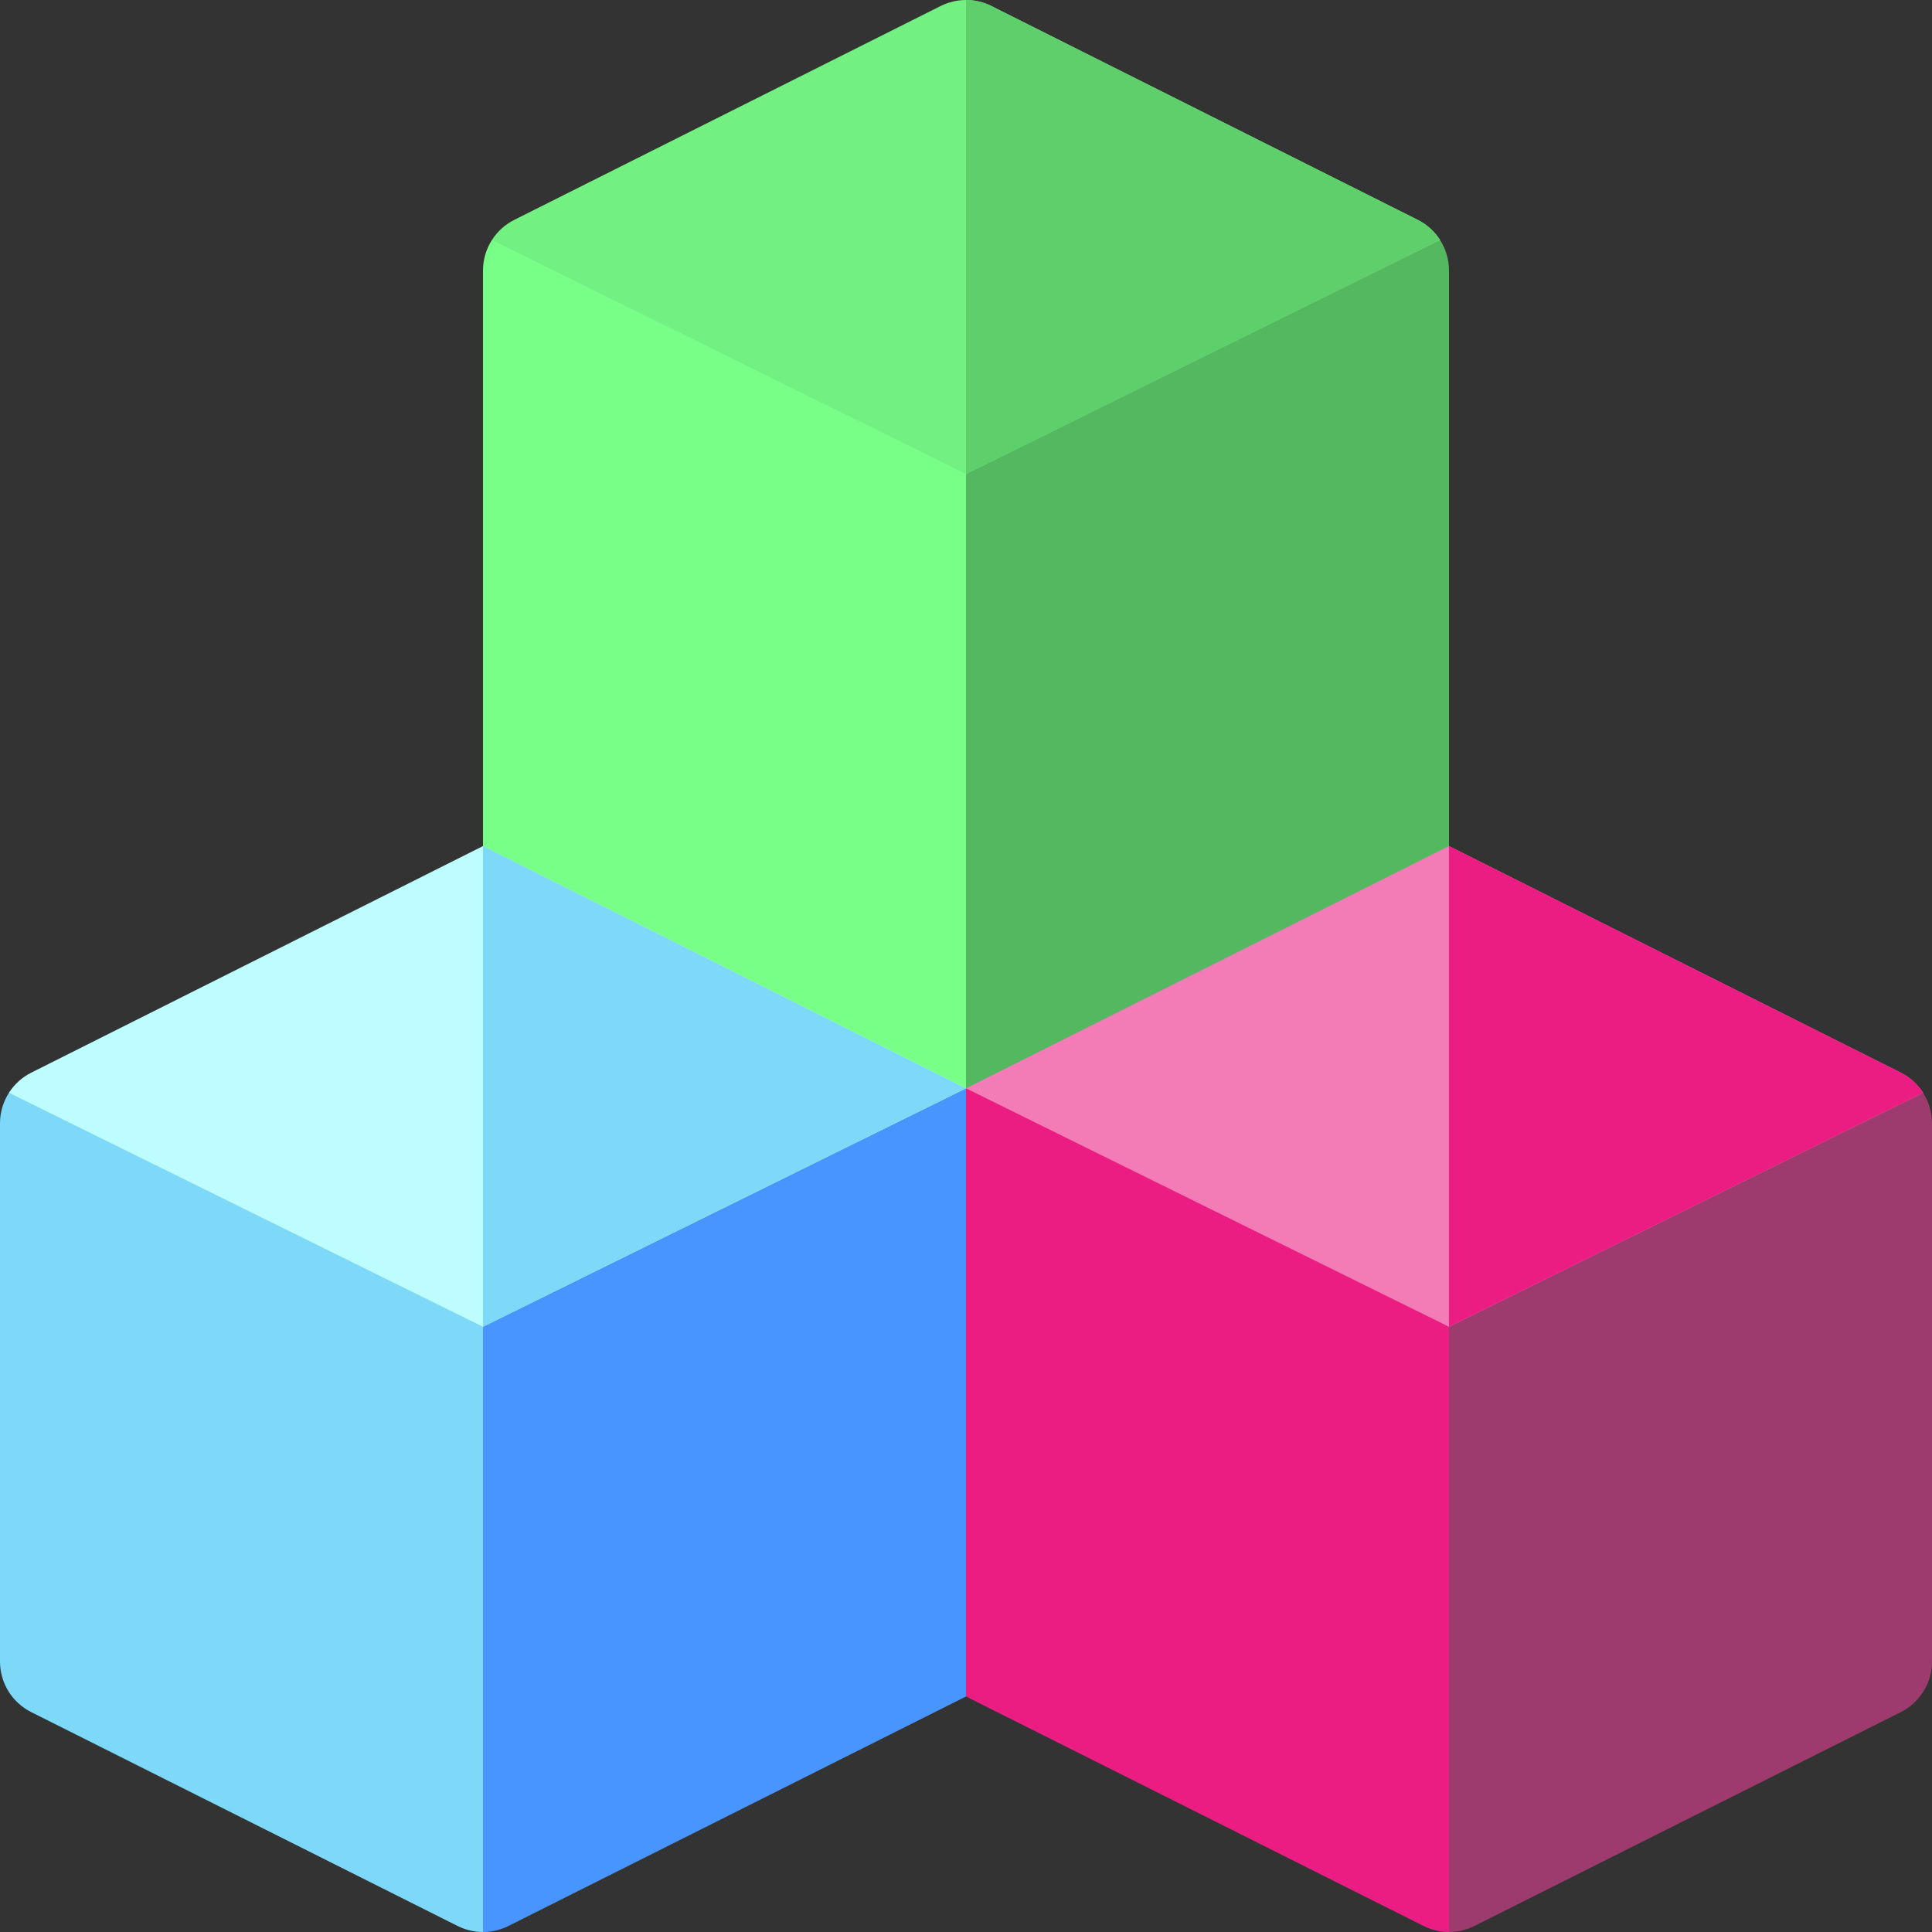 <svg width="90" height="90" viewBox="0 0 90 90" fill="none" xmlns="http://www.w3.org/2000/svg">
<rect x="0" y="0" width="90" height="90" fill="#333333" stroke="none"/>
<g id="free-icon-cube-3412242 1" clip-path="url(#clip0_6065_52149)">
<g id="Group">
<g id="Group_2">
<path id="Vector" d="M22.917 11.178C22.651 11.595 22.5 12.086 22.5 12.6V39.515L45 50.801L52.031 11.178H22.917Z" fill="#78FF88"/>
<path id="Vector_2" d="M45 50.801L67.5 39.515V12.6C67.5 12.086 67.35 11.595 67.083 11.178H45V50.801Z" fill="#54B860"/>
<path id="Vector_3" d="M45 22.081L67.083 11.178C66.832 10.786 66.478 10.46 66.046 10.243L46.182 0.28C45.438 -0.093 44.562 -0.093 43.818 0.28L23.955 10.243C23.523 10.46 23.169 10.786 22.918 11.178L45 22.081Z" fill="#72F081"/>
<path id="Vector_4" d="M67.083 11.178C66.832 10.786 66.478 10.46 66.045 10.243L46.182 0.28C45.81 0.093 45.405 0 45 0V22.081L67.083 11.178Z" fill="#5ECF6B"/>
</g>
<g id="Group_3">
<path id="Vector_5" d="M0.417 50.905C0.15 51.322 0 51.812 0 52.326V77.4C0 78.398 0.563 79.31 1.455 79.757L21.318 89.72C21.69 89.906 22.095 90 22.5 90L27.773 50.905H0.417V50.905Z" fill="#7ED8F7"/>
<path id="Vector_6" d="M22.5 90C22.905 90 23.31 89.907 23.682 89.72L45 79.028V50.699H22.5V90Z" fill="#4895FF"/>
<path id="Vector_7" d="M22.5 61.807L45 50.699L22.5 39.413L1.455 49.969C1.023 50.186 0.668 50.513 0.417 50.905L22.5 61.807Z" fill="#BDFDFF"/>
<path id="Vector_8" d="M45 50.699L22.5 39.413V61.807L45 50.699Z" fill="#7ED8F7"/>
</g>
<g id="Group_4">
<path id="Vector_9" d="M67.5 90C67.095 90 66.69 89.907 66.318 89.72L45 79.028V50.699H76.289L67.5 90Z" fill="#EB1D83"/>
<path id="Vector_10" d="M89.583 50.905C89.85 51.322 90 51.812 90 52.326V77.4C90 78.398 89.437 79.31 88.545 79.757L68.682 89.72C68.31 89.906 67.905 90 67.5 90V50.905H89.583Z" fill="#9D3B6E"/>
<path id="Vector_11" d="M67.5 61.807L45 50.699L67.5 39.413L88.545 49.969C88.978 50.186 89.332 50.513 89.583 50.905L67.5 61.807Z" fill="#F37BB6"/>
<path id="Vector_12" d="M89.583 50.905C89.332 50.513 88.978 50.186 88.545 49.969L67.5 39.413V61.807L89.583 50.905Z" fill="#EB1D83"/>
</g>
</g>
</g>
<defs>
<clipPath id="clip0_6065_52149">
<rect width="90" height="90" fill="white"/>
</clipPath>
</defs>
</svg>
